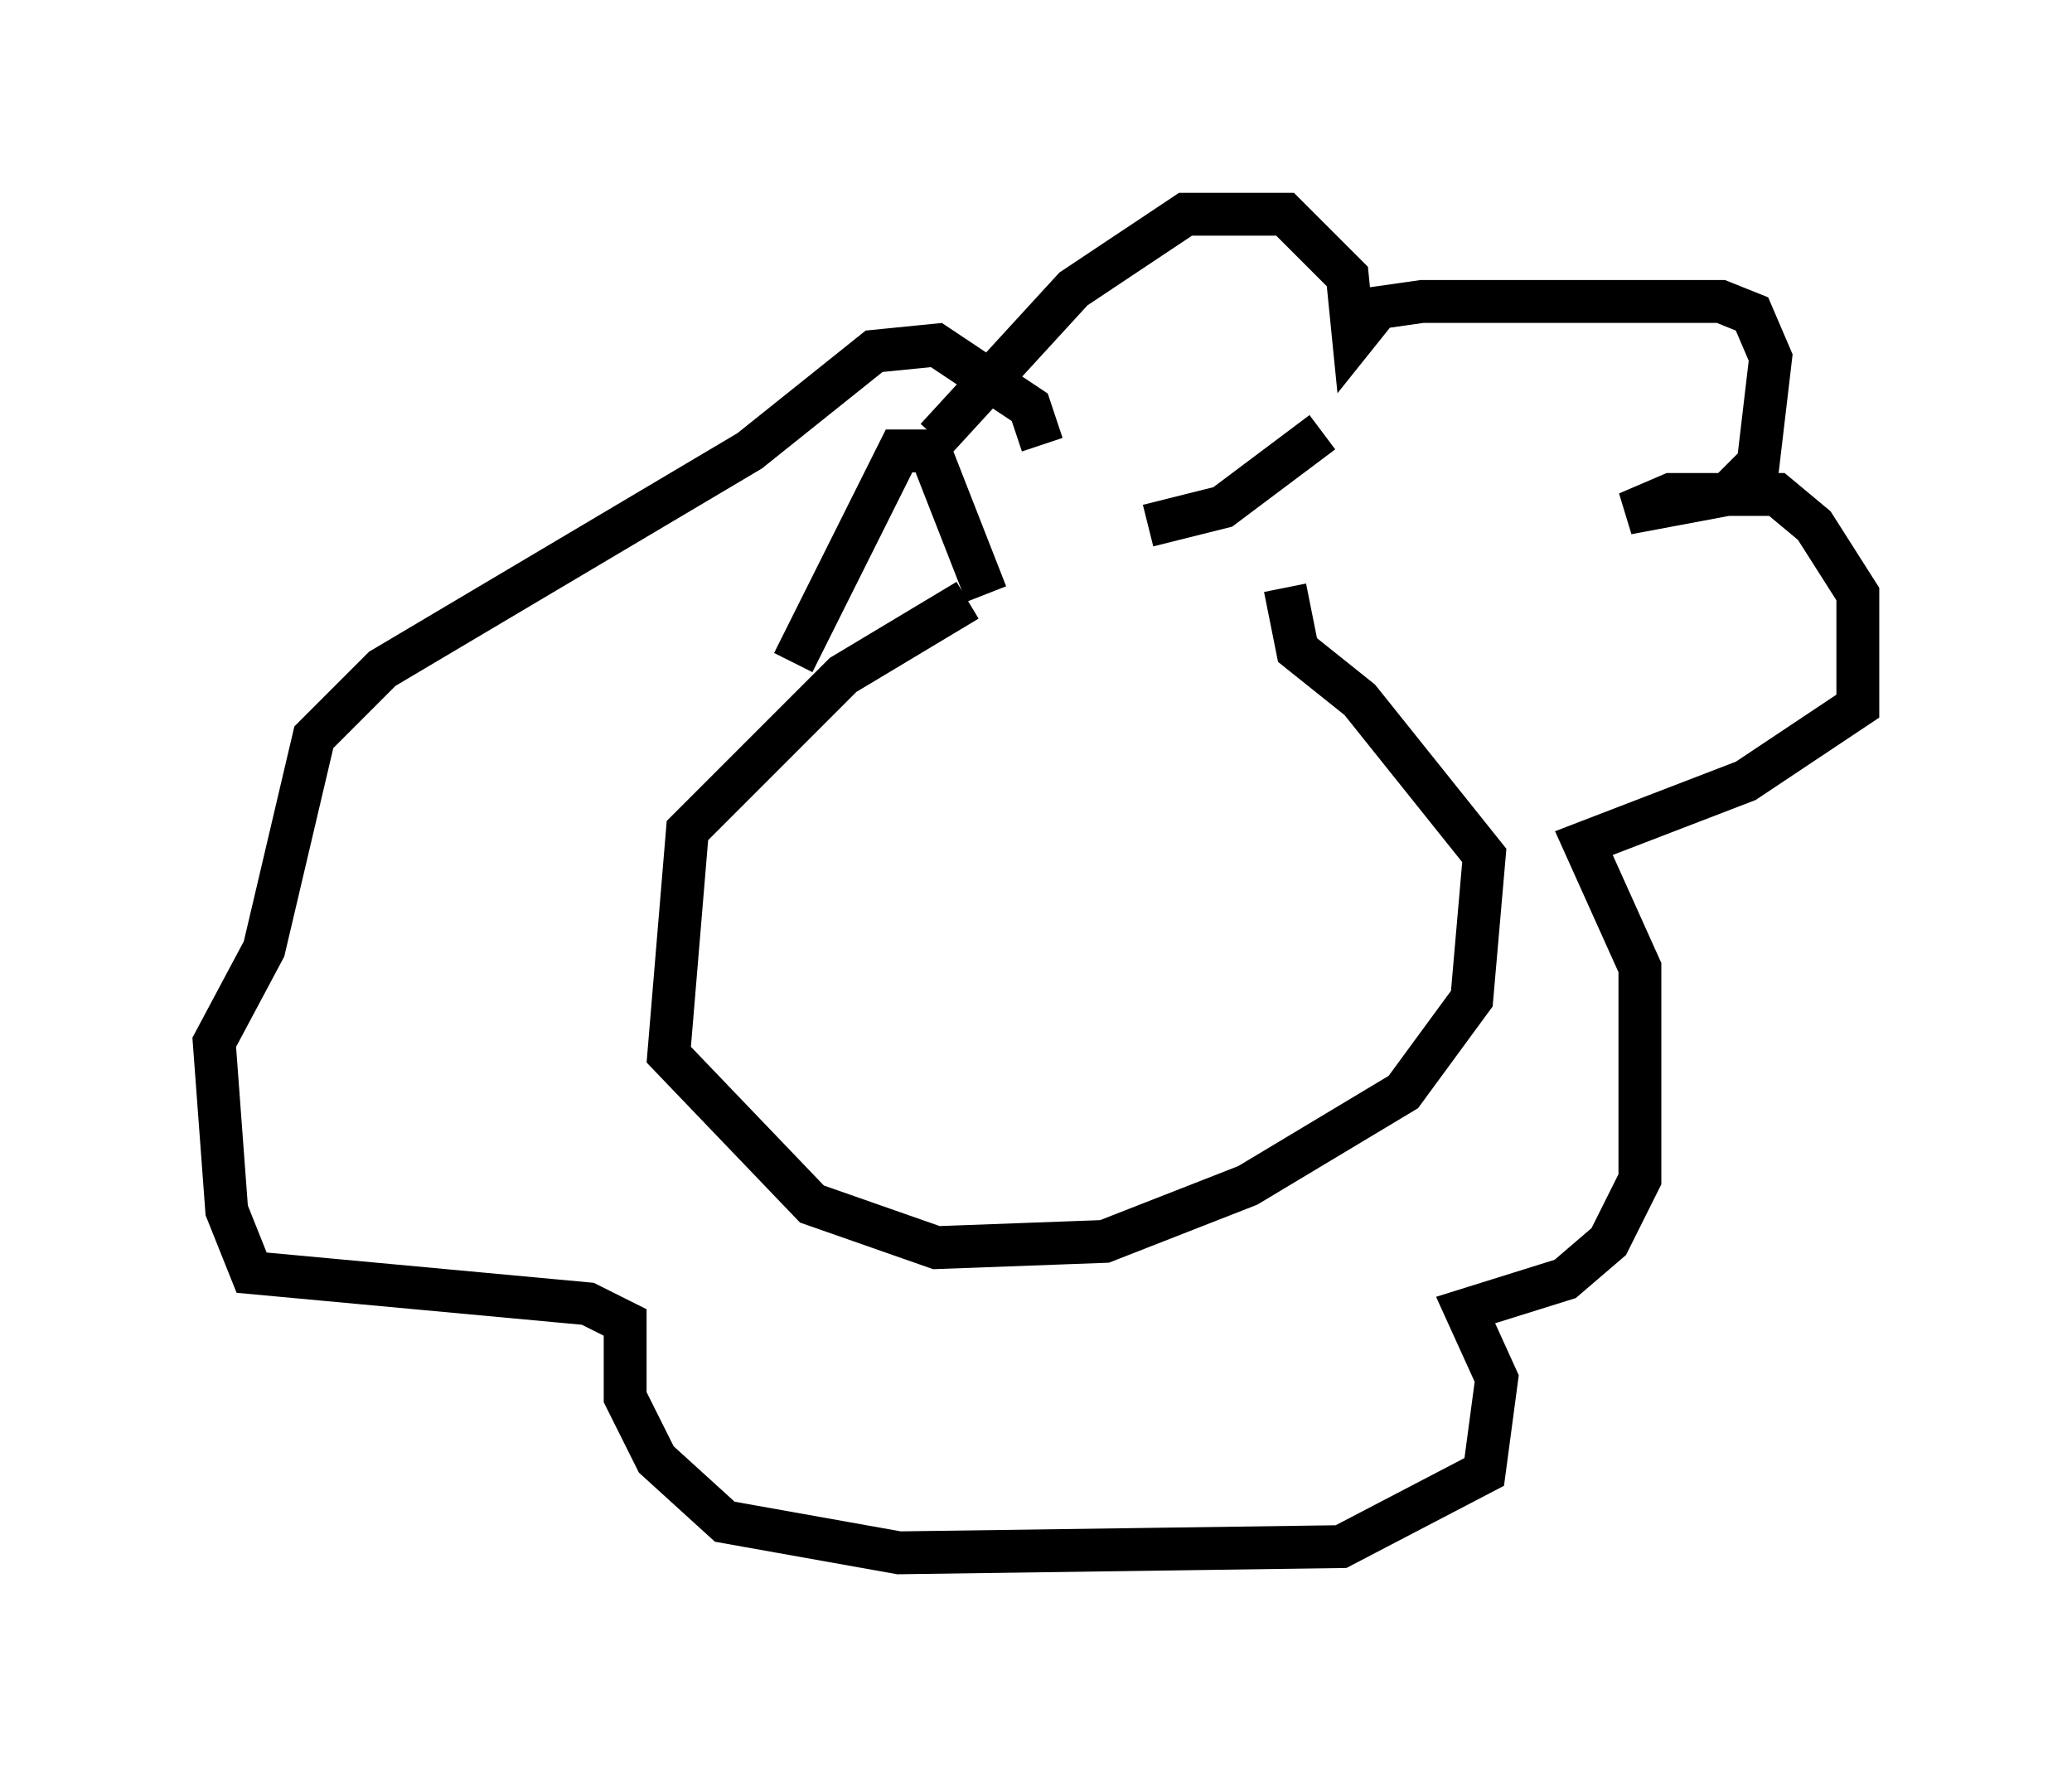 <?xml version="1.0" encoding="utf-8" ?>
<svg baseProfile="full" height="41.229" version="1.1" width="48.346" xmlns="http://www.w3.org/2000/svg" xmlns:ev="http://www.w3.org/2001/xml-events" xmlns:xlink="http://www.w3.org/1999/xlink"><defs /><rect fill="white" height="41.229" width="48.346" x="0" y="0" /><path d="M29.112, 14.441 m-6.536, -0.436 l-2.905, 1.743 -3.631, 3.631 l-0.436, 5.229 3.341, 3.486 l2.905, 1.017 3.922, -0.145 l3.341, -1.307 3.631, -2.179 l1.598, -2.179 0.291, -3.341 l-2.905, -3.631 -1.453, -1.162 l-0.291, -1.453 m-8.134, -3.486 l3.196, -3.486 2.615, -1.743 l2.324, 0.0 1.453, 1.453 l0.145, 1.453 0.581, -0.726 l1.017, -0.145 6.972, 0.0 l0.726, 0.291 0.436, 1.017 l-0.291, 2.469 -0.726, 0.726 l-2.324, 0.436 1.017, -0.436 l2.469, 0.0 0.872, 0.726 l1.017, 1.598 0.0, 2.615 l-2.615, 1.743 -3.777, 1.453 l1.307, 2.905 0.0, 4.939 l-0.726, 1.453 -1.017, 0.872 l-2.324, 0.726 0.726, 1.598 l-0.291, 2.179 -3.341, 1.743 l-10.313, 0.145 -4.067, -0.726 l-1.598, -1.453 -0.726, -1.453 l0.0, -1.743 -0.872, -0.436 l-7.844, -0.726 -0.581, -1.453 l-0.291, -3.922 1.162, -2.179 l1.162, -4.939 1.598, -1.598 l8.57, -5.084 2.905, -2.324 l1.453, -0.145 2.179, 1.453 l0.291, 0.872 m-5.81, 5.084 l2.469, -4.939 0.726, 0.0 l1.307, 3.341 m3.777, -1.598 l1.743, -0.436 2.324, -1.743 " fill="none" stroke="black" stroke-width="1" /></svg>